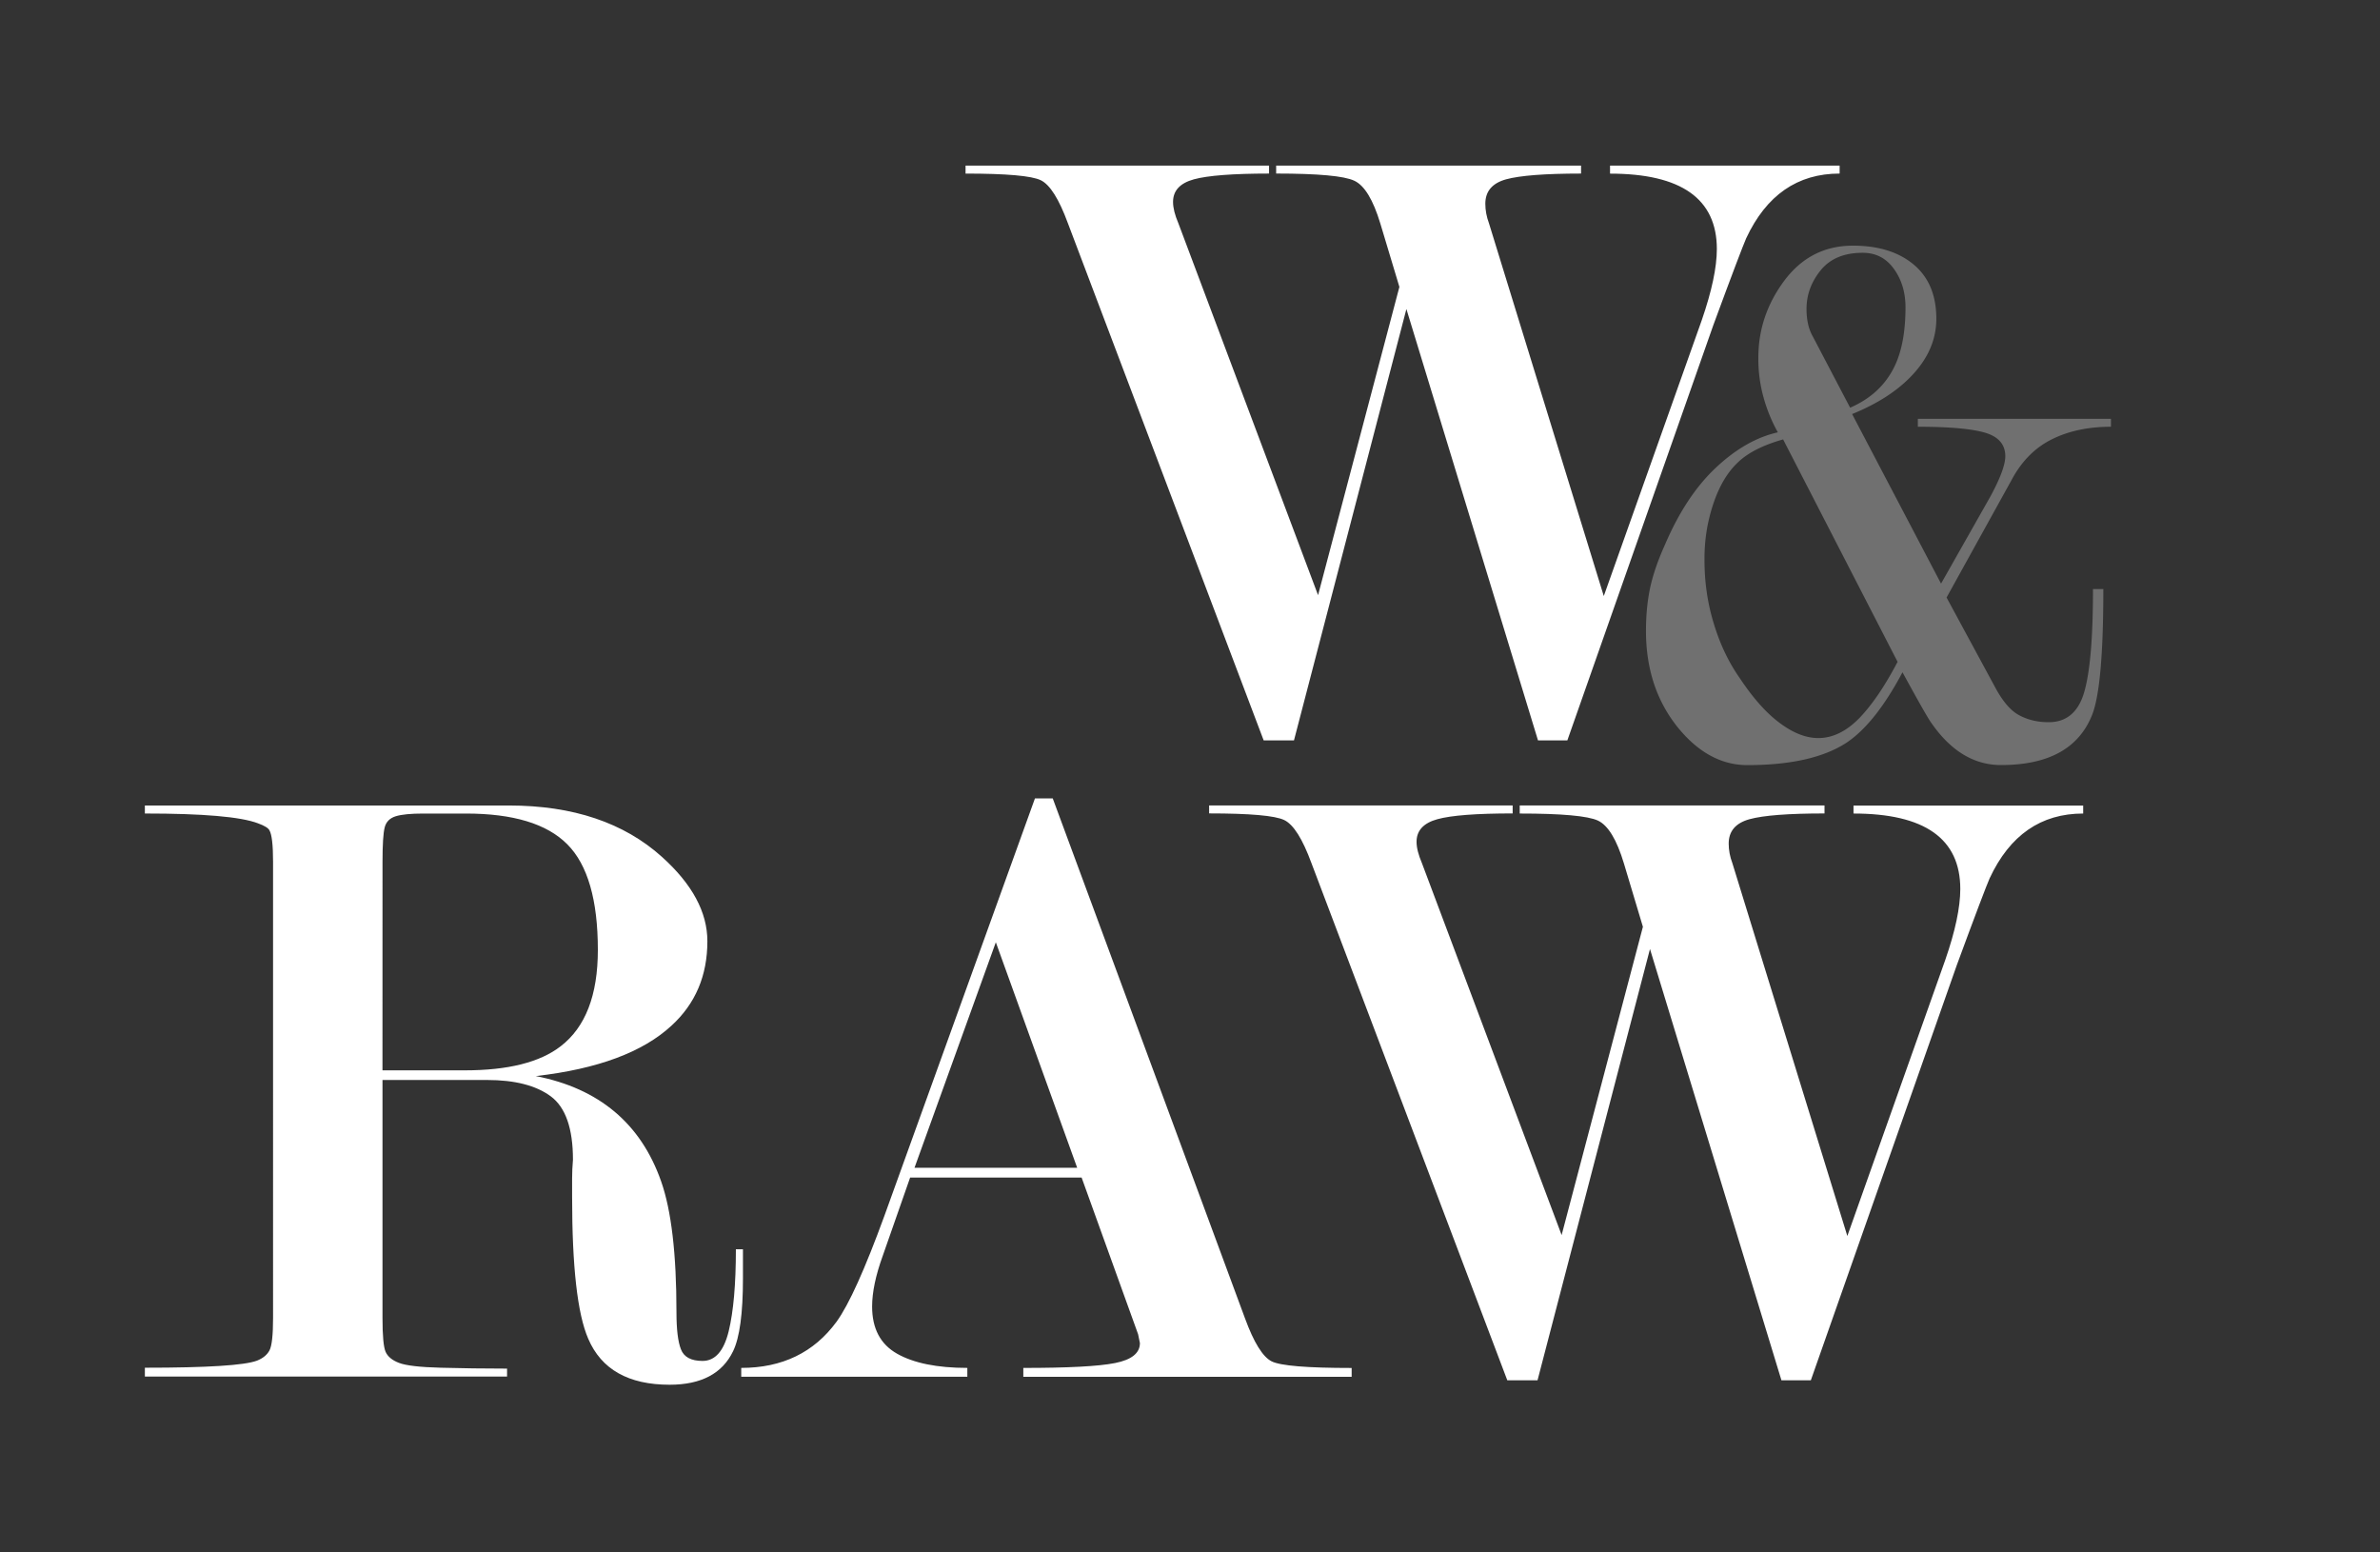 <svg width="115" height="75" viewBox="0 0 115 75" xmlns="http://www.w3.org/2000/svg">
    <rect x="0" y="0" width="115" height="75" fill="#333333" stroke="none"/>
    <g fill="#FFF">
        <path d="M35.899 60.355v1.41c0 1.685-.159 2.856-.475 3.51-.519 1.083-1.542 1.624-3.069 1.624-1.985 0-3.299-.739-3.934-2.226-.52-1.199-.777-3.479-.777-6.845v-.902c0-.287.014-.581.041-.896 0-1.51-.356-2.533-1.07-3.063-.713-.528-1.74-.791-3.082-.791h-5.051v11.499c0 .858.05 1.403.15 1.634.1.226.315.408.646.534.329.128 1.001.209 2.019.234 1.016.027 2.085.043 3.204.043v.383H7v-.426c3.01 0 4.816-.114 5.419-.342.285-.114.487-.278.602-.494.114-.215.173-.731.173-1.564V41.62c0-.8-.059-1.301-.173-1.503-.057-.114-.243-.228-.558-.342-.833-.317-2.653-.473-5.463-.473v-.387h17.59c3.096 0 5.561.83 7.397 2.484 1.463 1.317 2.193 2.672 2.193 4.073 0 1.66-.575 3.015-1.727 4.073-1.383 1.283-3.57 2.102-6.564 2.442 3.056.598 5.075 2.291 6.056 5.086.494 1.399.741 3.504.741 6.323 0 .829.072 1.427.217 1.793.144.375.494.56 1.043.56.61 0 1.03-.48 1.263-1.432.232-.957.348-2.276.348-3.962h.342v-.002.001zM18.482 51.71h3.983c2.082 0 3.623-.387 4.625-1.162 1.199-.92 1.798-2.468 1.798-4.655 0-2.411-.491-4.114-1.475-5.102-.986-.994-2.62-1.487-4.902-1.487h-2.059c-.599 0-1.045.043-1.327.13-.285.088-.466.265-.536.536-.07.273-.106.827-.106 1.663l-.002 10.076zm33.782 5.18h-8.287l-1.324 3.782c-.342.945-.513 1.76-.513 2.45 0 1.06.4 1.82 1.203 2.276.804.456 1.936.688 3.398.688v.427H35.816v-.427c1.98 0 3.513-.743 4.603-2.227.601-.828 1.374-2.541 2.322-5.141l7.267-20.145h.86l9.288 25.114c.428 1.17.858 1.865 1.288 2.082.428.215 1.72.32 3.867.32v.428H49.446v-.43c2.147 0 3.626-.076 4.429-.235.804-.159 1.205-.48 1.205-.966l-.088-.428-2.73-7.571.002.004zm-.215-.472l-3.931-10.895-3.93 10.895h7.861zm27.677-10.57l-5.434 20.838h-1.46l-9.463-24.985c-.43-1.172-.867-1.866-1.316-2.083-.444-.214-1.653-.321-3.629-.321v-.384h14.667v.385c-1.748 0-2.96.093-3.634.278-.675.185-1.01.551-1.01 1.093 0 .29.09.63.26 1.032l6.75 17.967 3.927-14.893-.917-3.059c-.347-1.155-.766-1.843-1.258-2.073-.492-.226-1.751-.34-3.777-.34v-.39h14.727v.386c-1.74 0-2.95.093-3.623.278-.67.185-1.007.577-1.007 1.18 0 .314.06.63.178.944l5.555 18.012 4.731-13.334c.485-1.398.727-2.546.727-3.43 0-2.431-1.72-3.646-5.16-3.646v-.385h11.098v.385c-2.04 0-3.546 1.042-4.52 3.129-.14.316-.674 1.715-1.588 4.199l-7.052 20.054h-1.42l-6.352-20.837zm-11.77-30.916L62.524 35.77H61.06L51.6 10.785c-.43-1.17-.867-1.864-1.311-2.078-.445-.215-1.657-.321-3.634-.321V8H61.32v.385c-1.745 0-2.957.095-3.629.277-.678.187-1.01.551-1.01 1.093 0 .287.086.631.257 1.031l6.75 17.967 3.93-14.892-.921-3.062c-.348-1.15-.765-1.839-1.258-2.068-.489-.232-1.75-.347-3.776-.347V8h14.733v.385c-1.744 0-2.948.095-3.62.277-.673.187-1.006.58-1.006 1.181 0 .313.059.629.176.943l5.548 18.01 4.736-13.333c.482-1.4.727-2.544.727-3.432 0-2.427-1.72-3.643-5.161-3.643V8H88.89v.385c-2.038 0-3.542 1.043-4.516 3.128-.139.316-.675 1.715-1.589 4.2L75.733 35.77h-1.418l-6.358-20.838z"/>
        <path d="M96.342 33.087c.38.74.783 1.228 1.206 1.457.422.232.903.347 1.441.347.87 0 1.446-.491 1.725-1.475.28-.981.418-2.631.418-4.956h.5c0 3.13-.178 5.155-.542 6.078-.646 1.618-2.107 2.423-4.405 2.423-1.317 0-2.451-.694-3.4-2.087-.206-.308-.653-1.107-1.358-2.394-.874 1.646-1.774 2.78-2.703 3.4-1.108.723-2.703 1.084-4.794 1.084-1.235 0-2.337-.59-3.313-1.765-1.054-1.28-1.584-2.852-1.584-4.72 0-.715.061-1.396.19-2.032.135-.64.377-1.359.734-2.147.67-1.563 1.487-2.798 2.453-3.705.966-.907 1.962-1.477 2.995-1.708a7.513 7.513 0 0 1-.687-1.67 6.907 6.907 0 0 1-.256-1.937c0-1.359.418-2.597 1.257-3.724.843-1.123 1.942-1.688 3.315-1.688 1.235 0 2.215.308 2.945.922.726.615 1.083 1.484 1.083 2.61 0 1.024-.414 1.957-1.24 2.803-.695.716-1.638 1.318-2.829 1.801l4.297 8.192 2.375-4.193c.488-.896.73-1.553.73-1.961 0-.566-.327-.942-.97-1.135-.65-.192-1.731-.29-3.256-.29v-.383H102v.383c-1.08 0-2.023.198-2.834.596-.811.397-1.463 1.043-1.947 1.938l-3.162 5.717 2.284 4.22v-.001zm-4.653-1.114l-5.53-10.744c-.997.282-1.743.665-2.227 1.152-.66.638-1.14 1.636-1.42 2.993a8.535 8.535 0 0 0-.152 1.688c0 1.049.144 2.068.446 3.052.295.985.71 1.862 1.245 2.628.646.972 1.286 1.7 1.943 2.185.651.489 1.276.73 1.864.73.692 0 1.353-.32 1.98-.96.616-.639 1.235-1.546 1.853-2.724h-.002zm-2.292-12.276c.995-.432 1.707-1.095 2.14-1.985.36-.738.535-1.693.535-2.863 0-.713-.18-1.33-.558-1.856-.376-.522-.874-.78-1.51-.78-.894 0-1.568.279-2.026.84-.456.56-.688 1.184-.688 1.869 0 .534.099.978.304 1.335l1.803 3.44z" opacity=".3"/>
    </g>
</svg>
